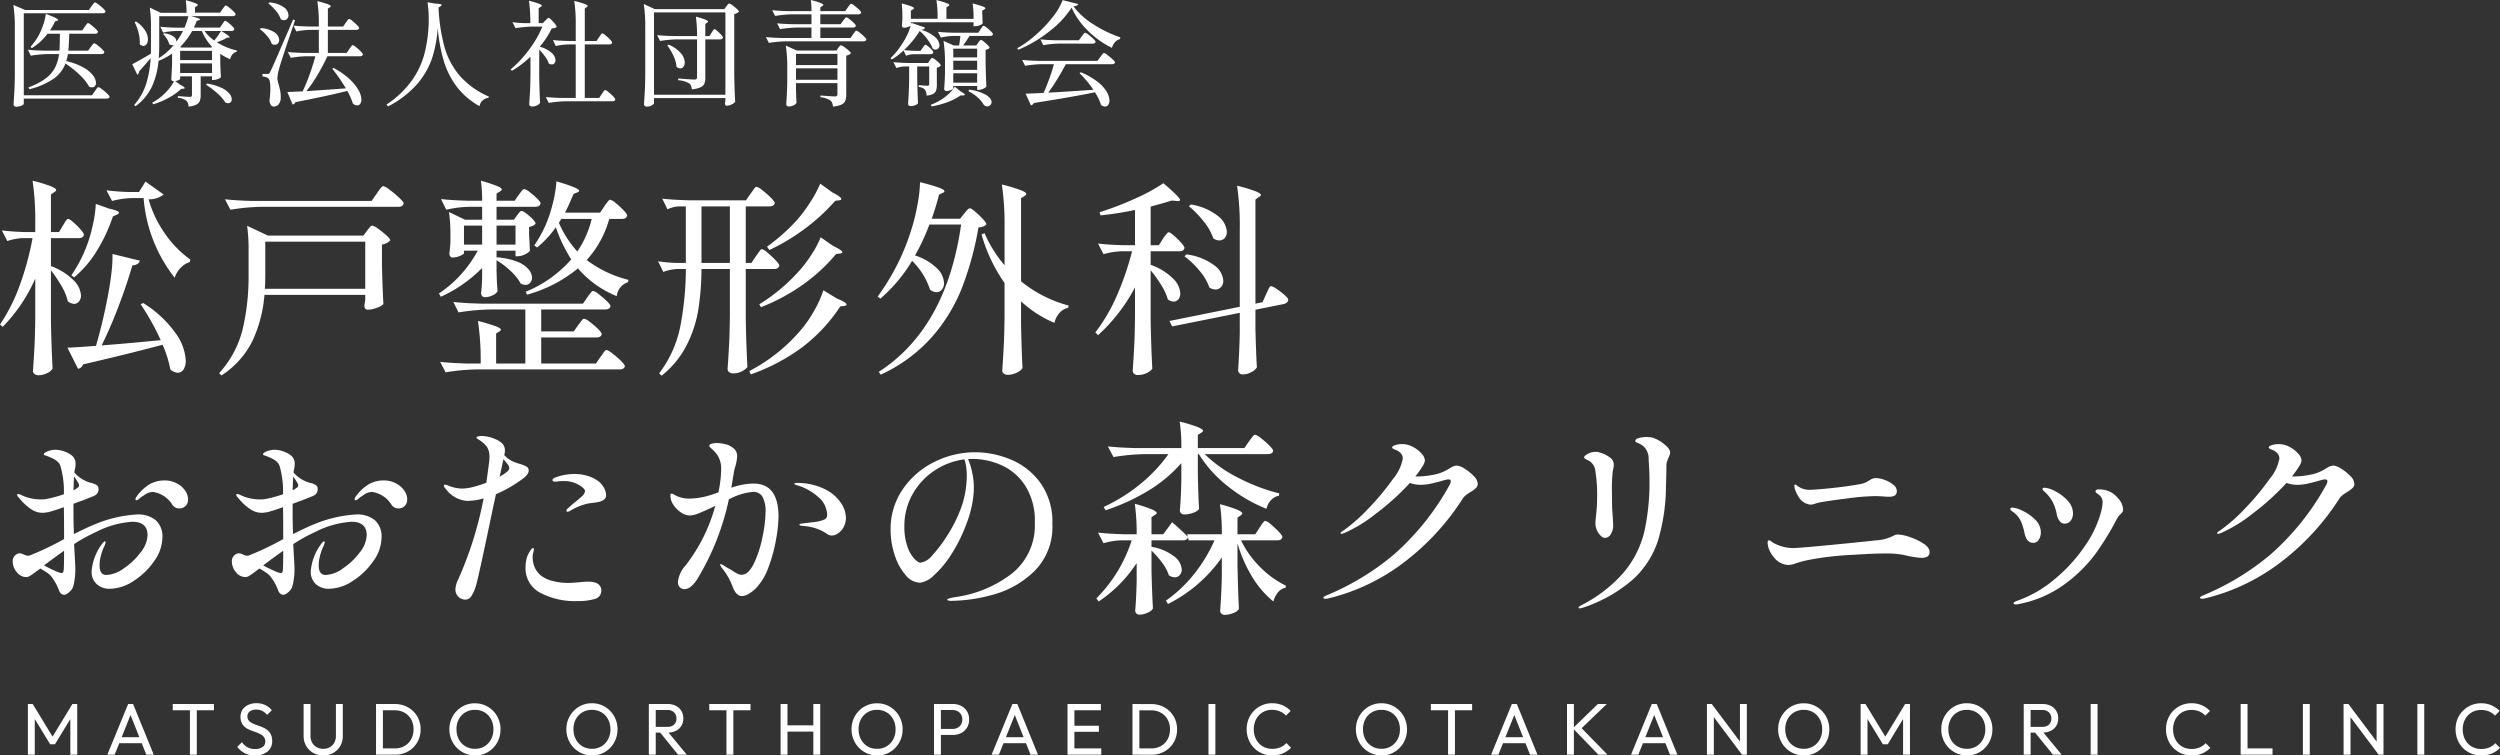 <svg xmlns="http://www.w3.org/2000/svg" width="239.559" height="72.387" viewBox="0 0 239.559 72.387">
  <rect x="0" y="0" width="239.559" height="72.387" fill="#333333" stroke="none"/>
  <g id="グループ_426" data-name="グループ 426" transform="translate(-27.999 -7.817)">
    <g id="グループ_23" data-name="グループ 23" transform="translate(27.26 5.092)">
      <path id="パス_93" data-name="パス 93" d="M6.92-12.7a3.015,3.015,0,0,0,.17-.27,1.792,1.792,0,0,1,.19-.28.222.222,0,0,1,.16-.09q.12,0,.49.32a6.742,6.742,0,0,1,.69.69q.32.37.32.51-.06.32-.5.32H5.78v2.68A5.929,5.929,0,0,1,7.96-7.45a2.223,2.223,0,0,1,.7,1.43.9.9,0,0,1-.19.59A.587.587,0,0,1,8-5.2a1.089,1.089,0,0,1-.6-.24A5.13,5.13,0,0,0,6.8-6.9,13.144,13.144,0,0,0,5.78-8.42V-3.7q.04,2.48.16,4.7a1.1,1.1,0,0,1-.53.44,1.876,1.876,0,0,1-.83.2.574.574,0,0,1-.37-.12.352.352,0,0,1-.15-.28Q4.14.06,4.2-1.05t.08-2.91V-7.62A15.512,15.512,0,0,1,1.16-3L.9-3.22A16.984,16.984,0,0,0,2.8-7a28.222,28.222,0,0,0,1.22-4.5h-.9a5.246,5.246,0,0,0-1.52.28l-.52-1.02q.9.12,2.16.16H4.28v-.82A26.164,26.164,0,0,0,4.02-17a14.224,14.224,0,0,1,1.76.53q.5.21.5.35,0,.1-.16.2l-.34.24v3.6h.78Zm8.22-2.52a10.755,10.755,0,0,0,1.54,3.25,10.226,10.226,0,0,0,2.46,2.53l-.06.24a1.981,1.981,0,0,0-.88.56,2.357,2.357,0,0,0-.56.94,14.128,14.128,0,0,1-2.98-7.64h-1.1a8.564,8.564,0,0,0-1.92.28l-.54-1.02a21.015,21.015,0,0,0,2.12.16h1l.62-1,1.74,1.24A2.211,2.211,0,0,1,15.14-15.22Zm-3.76.9q.92.2.92.38,0,.1-.22.2l-.36.16a15.817,15.817,0,0,1-1.59,3.38A10.09,10.09,0,0,1,8-7.74l-.26-.2a13.063,13.063,0,0,0,1.38-2.58,13.323,13.323,0,0,0,.66-2.18,11.233,11.233,0,0,0,.3-2.08Zm-.74,13.1q2.16-.16,5.66-.5a23.278,23.278,0,0,0-1.92-3.44l.24-.12a10.742,10.742,0,0,1,3.1,2.88A4.932,4.932,0,0,1,18.7.22a1.549,1.549,0,0,1-.21.86.65.65,0,0,1-.57.32,1.131,1.131,0,0,1-.7-.32,10.5,10.5,0,0,0-.74-2.36Q13.1-.38,8.86.6a.619.619,0,0,1-.48.42L7.36-1q1.02-.04,2.74-.18.66-2.26,1.14-4.8.2-1.04.33-2.12a13.233,13.233,0,0,0,.11-1.88l2.62.64q-.1.4-.72.46-.5,1.74-1.28,3.81T10.64-1.22ZM25.98-14.5a20.266,20.266,0,0,0-3,.28l-.52-1q1.1.12,2.66.16H36.5l.5-.7q.06-.1.21-.31a2.579,2.579,0,0,1,.25-.31.276.276,0,0,1,.18-.1,1.818,1.818,0,0,1,.61.36,9.309,9.309,0,0,1,.91.76q.42.4.42.54-.06.32-.52.32Zm.26,8.44a12.825,12.825,0,0,1-1.11,4.33,8.331,8.331,0,0,1-3.01,3.39l-.22-.22a9.716,9.716,0,0,0,2.25-4.2,21.924,21.924,0,0,0,.57-5.22v-2.3a16.567,16.567,0,0,0-.14-2.4l2,.94h9.14l.36-.48q.06-.08.17-.22a1.486,1.486,0,0,1,.18-.2.227.227,0,0,1,.15-.06,1.537,1.537,0,0,1,.55.3,7.646,7.646,0,0,1,.8.64q.37.34.37.48a1.414,1.414,0,0,1-.8.4v1.94q.06,2.44.14,3.76a1.507,1.507,0,0,1-.62.35,2.528,2.528,0,0,1-.88.19q-.32,0-.32-.4,0-.04.08-.54v-.48ZM26.32-8q0,.9-.04,1.36H35.9v-4.52H26.32Zm24.12-5.68a2.272,2.272,0,0,0,.19-.24q.13-.18.25-.18.2,0,.77.5t.57.72a.789.789,0,0,1-.25.19.994.994,0,0,1-.37.11v.8l.04.64q0,.26.04.82-.06.18-.46.37a1.706,1.706,0,0,1-.72.19h-.2v-.54H48.48v.66l.02-.02a6.7,6.7,0,0,1,1.94.41,2.7,2.7,0,0,1,1.1.73,1.3,1.3,0,0,1,.34.8.72.72,0,0,1-.18.5.591.591,0,0,1-.46.2,1,1,0,0,1-.44-.12,4.669,4.669,0,0,0-.97-1.21,7.643,7.643,0,0,0-1.35-1.03v1.02l.02.62q.02.7.08,1.32a.9.9,0,0,1-.46.39,1.649,1.649,0,0,1-.74.19.339.339,0,0,1-.29-.12A.454.454,0,0,1,47-6.24q.06-.52.08-1l.02-.46v-.94a13.13,13.13,0,0,1-3.96,2.76l-.18-.32a10.981,10.981,0,0,0,2.13-1.84,11.468,11.468,0,0,0,1.59-2.26H45.36v.24q0,.1-.37.26a1.874,1.874,0,0,1-.75.16.235.235,0,0,1-.2-.12.493.493,0,0,1-.08-.28q.04-.22.1-1.02v-.72A14.3,14.3,0,0,0,43.92-14l1.54.74H47.1V-14.5H45.86a10.809,10.809,0,0,0-2.2.28l-.5-1.02q1.1.12,2.66.16H47.1A13.174,13.174,0,0,0,46.98-17a14.691,14.691,0,0,1,1.56.51q.44.19.44.31,0,.1-.16.2l-.34.22v.68h1.74l.38-.56q.08-.1.19-.25a2.046,2.046,0,0,1,.19-.23.23.23,0,0,1,.16-.08,1.318,1.318,0,0,1,.51.29,6.506,6.506,0,0,1,.72.62q.33.33.33.47-.08.32-.5.32H48.48v1.24h1.66Zm8.38-.88a3.144,3.144,0,0,1,.19-.27q.13-.17.21-.26a.222.222,0,0,1,.16-.09,1.338,1.338,0,0,1,.52.32,7.359,7.359,0,0,1,.75.69q.35.37.35.51-.08.32-.5.32H59.28A9.636,9.636,0,0,1,57.12-9.4a11.123,11.123,0,0,0,4,1.9l-.04.22A1.578,1.578,0,0,0,60-5.94,9.641,9.641,0,0,1,56.28-8.6,13.145,13.145,0,0,1,51.4-6.08l-.12-.28a11.722,11.722,0,0,0,4.36-3.1,14.374,14.374,0,0,1-1.48-3.08,9.4,9.4,0,0,1-1.8,1.94l-.26-.2a13.285,13.285,0,0,0,1.08-1.94,12.667,12.667,0,0,0,.7-2.13,11.287,11.287,0,0,0,.34-2.07q2.18.64,2.18.9,0,.08-.18.16l-.36.14q-.46,1.12-.82,1.8H58.4Zm-4.14,1.22-.22.38a9.85,9.85,0,0,0,1.76,2.74,9.413,9.413,0,0,0,1.38-3.12Zm-7.58.64H45.36v1.82H47.1Zm3.2,1.82V-12.7H48.48v1.82Zm6,7.72q.1-.12.2-.26a2.733,2.733,0,0,1,.2-.25.269.269,0,0,1,.18-.11,1.461,1.461,0,0,1,.54.31,6.873,6.873,0,0,1,.78.67q.36.36.36.5-.06.32-.52.32H52.76V.52H58l.44-.64a3.554,3.554,0,0,0,.22-.3,2.583,2.583,0,0,1,.2-.27.222.222,0,0,1,.16-.09,1.551,1.551,0,0,1,.56.33,7.642,7.642,0,0,1,.82.71q.38.38.38.52-.08.3-.5.3H46.6a20.266,20.266,0,0,0-3,.28l-.52-1q1.1.12,2.64.16h1.24a25.768,25.768,0,0,0-.26-4.08,16.815,16.815,0,0,1,1.72.51q.48.19.48.33,0,.06-.14.16l-.32.2V.52h2.8V-4.66h-3.4a20.266,20.266,0,0,0-3,.28l-.5-1q1.1.12,2.66.16h9.76l.42-.6a3.145,3.145,0,0,1,.19-.27q.13-.17.21-.26a.222.222,0,0,1,.16-.09,1.4,1.4,0,0,1,.53.31,8.182,8.182,0,0,1,.77.66q.36.35.36.49-.08.32-.52.32H52.76v2.1h3.12ZM80.66-15.88q.86.44.86.64,0,.08-.22.12l-.36.04a18.75,18.75,0,0,1-2.89,2.66,19.418,19.418,0,0,1-3.43,2.06l-.22-.32a18.284,18.284,0,0,0,2.84-2.52,13.736,13.736,0,0,0,1.3-1.74,11.478,11.478,0,0,0,.96-1.78Zm-7.32,6.1a3.552,3.552,0,0,0,.22-.3,2.583,2.583,0,0,1,.2-.27.222.222,0,0,1,.16-.09,1.374,1.374,0,0,1,.53.34,8.776,8.776,0,0,1,.77.72q.36.38.36.52-.08.32-.52.32h-2.7v4.7q.04,2.48.16,4.7a1.734,1.734,0,0,1-.54.41,1.82,1.82,0,0,1-.86.19.544.544,0,0,1-.35-.12.352.352,0,0,1-.15-.28q.08-1.18.14-2.29t.08-2.91v-4.4H68.12a26.158,26.158,0,0,1-.3,3.87,11.74,11.74,0,0,1-1.11,3.41A8.9,8.9,0,0,1,64.3,1.68l-.24-.22a10.935,10.935,0,0,0,2.01-4.41,29.216,29.216,0,0,0,.55-5.59h-.8a4.271,4.271,0,0,0-1.36.28l-.5-1.02a15.017,15.017,0,0,0,1.8.16h.86v-5.42h-.68a2.948,2.948,0,0,0-1.08.28l-.5-1.02q1.1.12,2.66.16h5.36l.44-.64a3.555,3.555,0,0,0,.22-.3,2.584,2.584,0,0,1,.2-.27.222.222,0,0,1,.16-.09,1.493,1.493,0,0,1,.55.33,8.231,8.231,0,0,1,.81.71q.38.38.38.52-.08.32-.52.32H72.36v5.42h.54Zm-5.22-4.76v5.42h2.72v-5.42Zm12.6,3.78q.9.44.9.62,0,.08-.24.12l-.36.04a16.724,16.724,0,0,1-3.23,2.97,18.754,18.754,0,0,1-3.97,2.13l-.16-.28a17.044,17.044,0,0,0,3.56-2.92A11.727,11.727,0,0,0,78.58-9.8a9.576,9.576,0,0,0,.96-1.78Zm.36,5.04q.94.38.94.58,0,.1-.22.14l-.38.04a15.649,15.649,0,0,1-3.69,3.95,18.779,18.779,0,0,1-4.89,2.57l-.14-.32a16.376,16.376,0,0,0,4.98-3.98,11.123,11.123,0,0,0,1.26-1.85A9.926,9.926,0,0,0,79.8-6.5ZM93.3-13.86q.08-.1.25-.3t.29-.2q.12,0,.51.33a8.065,8.065,0,0,1,.73.7q.34.37.34.51a.681.681,0,0,1-.28.2,2.253,2.253,0,0,1-.48.1,30.123,30.123,0,0,1-1.58,5.78,16.029,16.029,0,0,1-2.92,4.76A14.779,14.779,0,0,1,85.3,1.58l-.2-.26Q91.58-2.86,93-12.8H89.96a20.355,20.355,0,0,1-1.38,2.96A5.326,5.326,0,0,1,90.69-8.6a2.1,2.1,0,0,1,.67,1.4.977.977,0,0,1-.2.63.635.635,0,0,1-.52.25,1.041,1.041,0,0,1-.62-.24A6.8,6.8,0,0,0,88.3-9.32,14.942,14.942,0,0,1,85.26-5.7L85-5.9a21.6,21.6,0,0,0,3.26-6.52,17.572,17.572,0,0,0,.56-2.31,12.633,12.633,0,0,0,.24-2.13q2.34.58,2.34.86,0,.1-.16.16l-.36.18q-.26,1.06-.7,2.3H92.9Zm3.86,1.32a26.165,26.165,0,0,0-.26-4.1,16.06,16.06,0,0,1,1.83.55q.51.21.51.35,0,.1-.16.2l-.34.22v7.96a12.135,12.135,0,0,0,4.56,2.32l-.04.22a1.533,1.533,0,0,0-.83.48,2.121,2.121,0,0,0-.49.96,10.914,10.914,0,0,1-3.2-2.06v2.18q.06,2.72.14,4.22a1.216,1.216,0,0,1-.55.43,1.926,1.926,0,0,1-.85.21.605.605,0,0,1-.39-.12.352.352,0,0,1-.15-.28q.08-1.18.14-2.29T97.16-4V-7.2a15.3,15.3,0,0,1-2.2-4.64l.28-.14A12.105,12.105,0,0,0,97.16-8.9Zm15.18,1.1a3.146,3.146,0,0,1,.19-.27q.13-.17.21-.26a.222.222,0,0,1,.16-.09q.12,0,.49.32a7.388,7.388,0,0,1,.69.68q.32.36.32.5-.06.32-.48.32h-2.76v1.3a5.7,5.7,0,0,1,2.16,1.33A2.166,2.166,0,0,1,114-6.22a.887.887,0,0,1-.18.58.568.568,0,0,1-.46.22.906.906,0,0,1-.56-.22,5.477,5.477,0,0,0-.63-1.37,12.7,12.7,0,0,0-1.01-1.41v4.74q.04,2.48.16,4.7a1.465,1.465,0,0,1-.54.41,1.9,1.9,0,0,1-.86.19.5.5,0,0,1-.34-.12.36.36,0,0,1-.14-.28q.08-1.18.14-2.29t.08-2.91v-2.8a16.655,16.655,0,0,1-3.54,4.58l-.26-.26a16.683,16.683,0,0,0,2.07-3.55,27.265,27.265,0,0,0,1.45-4.23h-.98a7.1,7.1,0,0,0-1.76.28l-.52-1.02q1,.12,2.4.16h1.14V-14.2a29.72,29.72,0,0,1-3.3.52l-.1-.3a29.018,29.018,0,0,0,3.37-1.29,17.4,17.4,0,0,0,2.75-1.49q1.6,1.36,1.6,1.6,0,.14-.3.1l-.5-.04q-.84.26-2.02.58v3.7h.78Zm9.88,5.32q.06-.12.16-.34a2.842,2.842,0,0,1,.17-.33q.07-.11.15-.11a1.474,1.474,0,0,1,.53.27,6.708,6.708,0,0,1,.76.58q.35.31.35.45a.341.341,0,0,1-.13.27.71.71,0,0,1-.31.15l-2.7.54v1.88q.06,2.36.14,3.64a1.2,1.2,0,0,1-.53.46,1.7,1.7,0,0,1-.81.22.46.46,0,0,1-.34-.12.384.384,0,0,1-.12-.28q.12-1.74.16-3.52V-4.34l-6.48,1.3-.26-.52,6.74-1.36v-7.5a26.165,26.165,0,0,0-.26-4.1,14.925,14.925,0,0,1,1.77.53q.51.21.51.35,0,.1-.18.2l-.34.24v9.98l.68-.14Zm-7.2-8.6a5.56,5.56,0,0,1,2.6,1.11,2.076,2.076,0,0,1,.84,1.49.9.9,0,0,1-.2.61.657.657,0,0,1-.52.23.985.985,0,0,1-.58-.2,5.216,5.216,0,0,0-.92-1.62,9.263,9.263,0,0,0-1.42-1.46Zm-.44,4.78a5.659,5.659,0,0,1,2.68,1.05,2.006,2.006,0,0,1,.86,1.47.878.878,0,0,1-.21.6.674.674,0,0,1-.53.24,1.013,1.013,0,0,1-.6-.2,4.751,4.751,0,0,0-.92-1.57,8.249,8.249,0,0,0-1.46-1.41ZM14.04,14.98a2.686,2.686,0,0,1,1.77.54,2.086,2.086,0,0,1,.65,1.7,3.939,3.939,0,0,1-.78,2.22,6.828,6.828,0,0,1-1.96,1.9,4.221,4.221,0,0,1-2.28.76,1.829,1.829,0,0,1-1.27-.44,1.581,1.581,0,0,1-.49-1.24,5.025,5.025,0,0,1,1-2.62q.18-.24.26-.24t.08.1a1.934,1.934,0,0,1-.2.52,5.222,5.222,0,0,0-.26.79,3.533,3.533,0,0,0-.12.87q0,.94.66.94a3.106,3.106,0,0,0,1.66-.63,6.509,6.509,0,0,0,1.61-1.53,2.839,2.839,0,0,0,.67-1.64q0-1.3-1.46-1.3a8.906,8.906,0,0,0-3.48.98A16.2,16.2,0,0,0,8,17.82l.06,1.12q.06.96.06,1.3a6.68,6.68,0,0,1-.09,1.1,2.6,2.6,0,0,1-.19.72,1.376,1.376,0,0,1-.38.42.788.788,0,0,1-.38.2q-.38,0-.54-.46a4.982,4.982,0,0,0-.68-1.24,1.727,1.727,0,0,0-.42-.4q-.26-.18-.68-.42l-.54.4q-.3.22-.47.32a.682.682,0,0,1-.35.1,1.139,1.139,0,0,1-.89-.47,1.553,1.553,0,0,1-.39-1.01.752.752,0,0,1,.23-.6.679.679,0,0,1,.43-.2,1.291,1.291,0,0,1,.41.12,1.4,1.4,0,0,0,.37.12l.16-.02a27.468,27.468,0,0,0,3.32-1.58q0-2.14-.02-3.06-.82.3-1.48.48-.42.06-.5.06a1.913,1.913,0,0,1-1.12-.32A5.041,5.041,0,0,1,2.7,13.36a.437.437,0,0,1-.16-.26q0-.08.1-.08a.839.839,0,0,1,.28.09q.2.09.3.13a3.821,3.821,0,0,0,.71.21,4.333,4.333,0,0,0,.89.09,2.759,2.759,0,0,0,.4-.02,10.873,10.873,0,0,0,1.8-.48,8.573,8.573,0,0,0-.34-2.74,1.128,1.128,0,0,0-.41-.5,2.862,2.862,0,0,0-.52-.28q-.25-.1-.33-.14l-.19-.06q-.13-.04-.13-.1,0-.14.38-.3a2.3,2.3,0,0,1,.7-.14,2.587,2.587,0,0,1,.93.18,2.264,2.264,0,0,1,.73.42,1,1,0,0,1,.3.8,1.854,1.854,0,0,1-.04.36l-.06.3a.279.279,0,0,1-.02.12,3.257,3.257,0,0,0,1.54.98,1.744,1.744,0,0,1,.58.21.416.416,0,0,1,.2.37.711.711,0,0,1-.12.45,1.018,1.018,0,0,1-.4.27l-1.06.42q-.24.08-.45.16l-.37.14v1.08q0,.62.04,1.82,1.4-.7,1.88-.88A12.266,12.266,0,0,1,14.04,14.98ZM8,11.34q-.04.56-.04.88l-.02.44a.642.642,0,0,0,.22-.12l.19-.13a.256.256,0,0,0,.13-.21.583.583,0,0,0-.12-.3Q8.32,11.82,8,11.34Zm8.66.38a2.479,2.479,0,0,1,1.16.27,2.18,2.18,0,0,1,.81.69,1.471,1.471,0,0,1,.29.84.858.858,0,0,1-.24.65.808.808,0,0,1-.58.23.783.783,0,0,1-.68-.34,2.619,2.619,0,0,0-1.88-1.24,1.477,1.477,0,0,0-.86.34,2.785,2.785,0,0,0-.4.28.76.76,0,0,1-.28.18.106.106,0,0,1-.12-.12.433.433,0,0,1,.1-.22,4.181,4.181,0,0,1,1.3-1.22A2.9,2.9,0,0,1,16.66,11.72ZM7,20.32q.04-.28.04-1.86-.64.44-1.92,1.4a10.135,10.135,0,0,0,.94.47,3.083,3.083,0,0,0,.72.27Q6.98,20.6,7,20.32Zm28.04-5.34a2.686,2.686,0,0,1,1.77.54,2.086,2.086,0,0,1,.65,1.7,3.939,3.939,0,0,1-.78,2.22,6.828,6.828,0,0,1-1.96,1.9,4.221,4.221,0,0,1-2.28.76,1.829,1.829,0,0,1-1.27-.44,1.581,1.581,0,0,1-.49-1.24,5.025,5.025,0,0,1,1-2.62q.18-.24.26-.24t.08.1a1.934,1.934,0,0,1-.2.52,5.222,5.222,0,0,0-.26.79,3.533,3.533,0,0,0-.12.87q0,.94.66.94a3.106,3.106,0,0,0,1.66-.63,6.509,6.509,0,0,0,1.61-1.53,2.839,2.839,0,0,0,.67-1.64q0-1.3-1.46-1.3a8.906,8.906,0,0,0-3.48.98A16.2,16.2,0,0,0,29,17.82l.06,1.12q.06.96.06,1.3a6.68,6.68,0,0,1-.09,1.1,2.6,2.6,0,0,1-.19.72,1.376,1.376,0,0,1-.38.42.788.788,0,0,1-.38.2q-.38,0-.54-.46a4.982,4.982,0,0,0-.68-1.24,1.727,1.727,0,0,0-.42-.4q-.26-.18-.68-.42l-.54.4q-.3.22-.47.32a.682.682,0,0,1-.35.1,1.139,1.139,0,0,1-.89-.47,1.553,1.553,0,0,1-.39-1.01.752.752,0,0,1,.23-.6.679.679,0,0,1,.43-.2,1.291,1.291,0,0,1,.41.12,1.4,1.4,0,0,0,.37.12l.16-.02a27.468,27.468,0,0,0,3.32-1.58q0-2.14-.02-3.06-.82.3-1.48.48-.42.06-.5.06a1.913,1.913,0,0,1-1.12-.32,5.041,5.041,0,0,1-1.22-1.14.437.437,0,0,1-.16-.26q0-.08.1-.08a.839.839,0,0,1,.28.09q.2.09.3.13a3.821,3.821,0,0,0,.71.21,4.333,4.333,0,0,0,.89.09,2.759,2.759,0,0,0,.4-.02,10.873,10.873,0,0,0,1.8-.48,8.573,8.573,0,0,0-.34-2.74,1.128,1.128,0,0,0-.41-.5,2.862,2.862,0,0,0-.52-.28q-.25-.1-.33-.14l-.19-.06q-.13-.04-.13-.1,0-.14.38-.3a2.3,2.3,0,0,1,.7-.14,2.587,2.587,0,0,1,.93.18,2.264,2.264,0,0,1,.73.42,1,1,0,0,1,.3.8,1.854,1.854,0,0,1-.04.36l-.06.3a.279.279,0,0,1-.02.12,3.257,3.257,0,0,0,1.54.98,1.744,1.744,0,0,1,.58.21.416.416,0,0,1,.2.37.711.711,0,0,1-.12.45,1.018,1.018,0,0,1-.4.27l-1.06.42q-.24.08-.45.16l-.37.14v1.08q0,.62.04,1.82,1.4-.7,1.88-.88A12.266,12.266,0,0,1,35.04,14.98ZM29,11.34q-.04.56-.04.88l-.02.44a.642.642,0,0,0,.22-.12l.19-.13a.256.256,0,0,0,.13-.21.583.583,0,0,0-.12-.3Q29.32,11.82,29,11.34Zm8.66.38a2.479,2.479,0,0,1,1.16.27,2.18,2.18,0,0,1,.81.69,1.471,1.471,0,0,1,.29.84.858.858,0,0,1-.24.65.808.808,0,0,1-.58.23.783.783,0,0,1-.68-.34,2.619,2.619,0,0,0-1.88-1.24,1.477,1.477,0,0,0-.86.34,2.785,2.785,0,0,0-.4.28.76.76,0,0,1-.28.18.106.106,0,0,1-.12-.12.433.433,0,0,1,.1-.22,4.181,4.181,0,0,1,1.3-1.22A2.9,2.9,0,0,1,37.66,11.72ZM28,20.32q.04-.28.04-1.86-.64.44-1.92,1.4a10.135,10.135,0,0,0,.94.47,3.083,3.083,0,0,0,.72.27Q27.98,20.6,28,20.32Zm23.56-9.54q0,.34-.52.74a12.167,12.167,0,0,1-2.62,1.52q-.06.34-.22,1.02-1.46,7.02-1.7,7.78a3.581,3.581,0,0,1-.45.99.672.672,0,0,1-.55.31.957.957,0,0,1-.96-1,2.3,2.3,0,0,1,.24-.88,34.873,34.873,0,0,0,2.46-7.82,5.763,5.763,0,0,1-1.58.24,2.777,2.777,0,0,1-2.08-1.2.383.383,0,0,1-.14-.24.106.106,0,0,1,.12-.12,1.189,1.189,0,0,1,.3.1,3.672,3.672,0,0,0,1.32.28,4.591,4.591,0,0,0,1.08-.16,10.944,10.944,0,0,0,1.24-.4q.1-.66.26-1.9a3.955,3.955,0,0,0,.04-.56,1.688,1.688,0,0,0-.24-.98,2.973,2.973,0,0,0-.84-.72q-.16-.1-.16-.18,0-.06.15-.1a1.366,1.366,0,0,1,.35-.04,3.06,3.06,0,0,1,.63.08,3.16,3.16,0,0,1,.67.22,2.222,2.222,0,0,1,.67.42.954.954,0,0,1,.25.72,1.124,1.124,0,0,1-.02.22q-.02.1-.04.18a2.73,2.73,0,0,0,.74.56,4.277,4.277,0,0,0,.78.28,3.317,3.317,0,0,1,.62.26A.411.411,0,0,1,51.56,10.78Zm-2.78.58q.92-.52.92-.8a.612.612,0,0,0-.13-.36q-.13-.18-.43-.52Zm9.26.3a1.929,1.929,0,0,1,.7.71,1.618,1.618,0,0,1,.24.77q0,.54-.92.68-.12.02-.53.07a3.537,3.537,0,0,0-.75.17,4.594,4.594,0,0,0-.71.28,5,5,0,0,0-.55.3.506.506,0,0,1-.24.08q-.1,0-.1-.08a.32.32,0,0,1,.08-.2q.12-.1.24-.21t.28-.25q.56-.44.87-.73a.783.783,0,0,0,.31-.51q0-.16-.3-.4a2.843,2.843,0,0,0-1.8-.56,3.509,3.509,0,0,0-.49.03q-.21.03-.25.03-.28,0-.28-.16,0-.12.26-.24a5.407,5.407,0,0,1,1.8-.34,4.51,4.51,0,0,1,1.19.15A3.35,3.35,0,0,1,58.04,11.66Zm-.82,9.76q.92,0,1.16.4a.645.645,0,0,1,.14.44.8.8,0,0,1-.61.81,5.388,5.388,0,0,1-1.69.21,7.106,7.106,0,0,1-3.56-.8,2.628,2.628,0,0,1-1.4-2.44,3.228,3.228,0,0,1,.08-.74,2.1,2.1,0,0,1,.18-.52q.12-.22.24-.4t.22-.18q.08,0,.08.12a.971.971,0,0,1-.04.23q-.04.15-.06.27a1.873,1.873,0,0,0-.02.3,2.49,2.49,0,0,0,.17.86,2.059,2.059,0,0,0,.61.84,2.8,2.8,0,0,0,1.05.51,5.677,5.677,0,0,0,1.61.21q.2,0,.47-.02l.53-.04A8.127,8.127,0,0,1,57.22,21.42Zm15.88-9.4q2.4,0,2.4,3.18a13.339,13.339,0,0,1-.23,2.14,14.871,14.871,0,0,1-.71,2.64,5.652,5.652,0,0,1-1.16,2,3.339,3.339,0,0,1-.73.59,1.381,1.381,0,0,1-.67.23q-.58,0-.92-.96a6.217,6.217,0,0,0-.98-1.7.984.984,0,0,1-.2-.36q0-.04.06-.04a1.134,1.134,0,0,1,.38.19q.3.19.46.27.14.08.39.24a3.362,3.362,0,0,0,.43.24.839.839,0,0,0,.34.08q.66,0,1.19-1.1a10.706,10.706,0,0,0,.82-2.55,12.552,12.552,0,0,0,.29-2.35,2.985,2.985,0,0,0-.28-1.45.977.977,0,0,0-.92-.49,5.82,5.82,0,0,0-2.32.72,24.413,24.413,0,0,1-2.98,7.56,2.794,2.794,0,0,1-.62.76,1.034,1.034,0,0,1-.64.28.606.606,0,0,1-.46-.19.711.711,0,0,1-.18-.51,2.8,2.8,0,0,1,.74-1.58,16.219,16.219,0,0,0,2.84-5.7q-.92.44-1.51.68a2.655,2.655,0,0,1-.91.24,1.562,1.562,0,0,1-.86-.29,2.539,2.539,0,0,1-.73-.73,1.589,1.589,0,0,1-.29-.88q0-.2.1-.2a.567.567,0,0,1,.24.09q.16.09.24.13a2.909,2.909,0,0,0,1.24.26,7.217,7.217,0,0,0,1.37-.16,10.067,10.067,0,0,0,1.41-.44A10.811,10.811,0,0,0,70,10.74a2.36,2.36,0,0,0-.42-1.54,3.3,3.3,0,0,0-.45-.48q-.27-.24-.27-.32,0-.12.2-.19a1.606,1.606,0,0,1,.52-.07,3.456,3.456,0,0,1,.8.1,1.591,1.591,0,0,1,.64.28.987.987,0,0,1,.52.88,4.99,4.99,0,0,1-.16.92,4.52,4.52,0,0,0-.18.76l-.22,1.34A6.557,6.557,0,0,1,73.1,12.02Zm4.16-.06a6.011,6.011,0,0,1,2.69.6,3.98,3.98,0,0,1,1.53,1.31,2.645,2.645,0,0,1,.48,1.41,1.847,1.847,0,0,1-.21.89,1.7,1.7,0,0,1-.53.61,1.1,1.1,0,0,1-.62.22.683.683,0,0,1-.34-.09q-.16-.09-.4-.25a4.587,4.587,0,0,0-2.08-.58q-.28-.04-.28-.12t.3-.12l.86-.1.48-.06a3.078,3.078,0,0,0,.81-.24.462.462,0,0,0,.21-.44,2.29,2.29,0,0,0-.9-1.73,5.165,5.165,0,0,0-2.06-1.11q-.18-.06-.18-.12Q77.02,11.96,77.26,11.96ZM94.34,9.02a8.917,8.917,0,0,1,3.42.7,6.625,6.625,0,0,1,2.84,2.24,6.414,6.414,0,0,1,1.14,3.92A5.97,5.97,0,0,1,100,20.43a9.078,9.078,0,0,1-3.95,2.24,15.683,15.683,0,0,1-4.01.59,1.07,1.07,0,0,1-.26-.03q-.12-.03-.12-.07,0-.08.26-.15a4.816,4.816,0,0,1,.52-.11,11.432,11.432,0,0,0,5.49-2.31,5.888,5.888,0,0,0,2.13-4.81,6.227,6.227,0,0,0-.94-3.59,5.3,5.3,0,0,0-2.3-1.95,6.841,6.841,0,0,0-2.7-.58,3.673,3.673,0,0,0-.46.02,6.061,6.061,0,0,1,.4,1.28,6.833,6.833,0,0,1,.16,1.4,8.964,8.964,0,0,1-.18,1.69,10.6,10.6,0,0,1-.54,1.85,14.8,14.8,0,0,1-1.49,2.98,9.385,9.385,0,0,1-1.65,1.96,2.293,2.293,0,0,1-1.3.68,1.858,1.858,0,0,1-1.39-.74,5.476,5.476,0,0,1-1.04-1.92,7.6,7.6,0,0,1-.39-2.4,6.712,6.712,0,0,1,1.17-3.9,7.816,7.816,0,0,1,3.04-2.62A8.708,8.708,0,0,1,94.34,9.02Zm-.8,2.2a5.173,5.173,0,0,0-.22-1.52,6.651,6.651,0,0,0-2.88,1.08,6.531,6.531,0,0,0-2.1,2.27,6.165,6.165,0,0,0-.78,3.07,5.63,5.63,0,0,0,.29,1.93,3.316,3.316,0,0,0,.66,1.17q.37.38.59.38a1.8,1.8,0,0,0,1.15-.72,12.079,12.079,0,0,0,1.29-1.68,13.7,13.7,0,0,0,1.54-3.09A9.261,9.261,0,0,0,93.54,11.22Zm27.04-3.24.2-.27a2.586,2.586,0,0,1,.23-.28.252.252,0,0,1,.17-.09,1.493,1.493,0,0,1,.55.33,8.123,8.123,0,0,1,.8.7q.37.37.37.51-.06.32-.52.32h-6.04a12.81,12.81,0,0,0,3.22,2.27,17.8,17.8,0,0,0,3.92,1.49l-.02.22a1.424,1.424,0,0,0-.75.41,1.717,1.717,0,0,0-.45.85,14.654,14.654,0,0,1-3.69-2.15,11.927,11.927,0,0,1-2.79-3.09h-.1V11q.04,2.18.12,3.46a1.047,1.047,0,0,1-.54.35,2.426,2.426,0,0,1-.88.17.394.394,0,0,1-.42-.4q.1-1.08.14-2.88V10.06a13.364,13.364,0,0,1-3.13,2.62,19.738,19.738,0,0,1-4.13,1.9l-.18-.32a16.34,16.34,0,0,0,3.54-2.22,14.316,14.316,0,0,0,2.66-2.84H110.6a20.266,20.266,0,0,0-3,.28l-.54-1.02q1.1.12,2.66.16h4.38a15.863,15.863,0,0,0-.16-2.54,14.38,14.38,0,0,1,1.74.53q.5.21.5.35,0,.08-.16.18l-.34.22V8.62h4.46Zm1.02,8.26q.06-.08.18-.27a1.673,1.673,0,0,1,.21-.28.252.252,0,0,1,.17-.09,1.329,1.329,0,0,1,.52.33,8.313,8.313,0,0,1,.75.7q.35.37.35.51-.06.32-.48.32h-3.48a9.235,9.235,0,0,0,1.85,2.58,8.819,8.819,0,0,0,2.45,1.76l-.02.2a1.254,1.254,0,0,0-.72.42,2.291,2.291,0,0,0-.46.9,9.181,9.181,0,0,1-2.02-2.34,13.3,13.3,0,0,1-1.42-3.24v2.14q.06,2.68.14,4.16a1.008,1.008,0,0,1-.53.38,2.145,2.145,0,0,1-.83.18.432.432,0,0,1-.32-.12.384.384,0,0,1-.12-.28q.12-1.62.16-3.26V19.1a13.8,13.8,0,0,1-5.16,4.46l-.2-.32a12.909,12.909,0,0,0,2.72-2.57,14.762,14.762,0,0,0,1.94-3.21H114.8l-.06-.3q-.08.3-.5.3h-3v.62a4.844,4.844,0,0,1,2.2.94,1.705,1.705,0,0,1,.7,1.22.788.788,0,0,1-.19.55.631.631,0,0,1-.49.21.959.959,0,0,1-.56-.2,3.951,3.951,0,0,0-.63-1.18,9.2,9.2,0,0,0-1.03-1.18v1.9q.06,2.38.14,3.66a1.04,1.04,0,0,1-.51.39,1.839,1.839,0,0,1-.77.19.394.394,0,0,1-.42-.4q.1-1.08.14-2.88V19.64a12.914,12.914,0,0,1-3.64,3.68l-.22-.3a13.8,13.8,0,0,0,3.38-5.56h-.98a6.614,6.614,0,0,0-1.72.28l-.52-1.02q1.06.12,2.52.16h1.18a20.093,20.093,0,0,0-.18-2.92,12.974,12.974,0,0,1,1.63.53q.47.21.47.35,0,.08-.16.18l-.34.22v1.64h1.12l.86-1.16q.94.82,1.5,1.4l-.06-.24h3.32A19.256,19.256,0,0,0,117.8,14a12.678,12.678,0,0,1,1.67.53q.47.21.47.35,0,.08-.14.18l-.32.22v1.6h1.7Zm18.92-5.94a1.65,1.65,0,0,1,.73.3,4.262,4.262,0,0,1,.87.7,1.123,1.123,0,0,1,.38.72.554.554,0,0,1-.15.41,3.143,3.143,0,0,1-.49.37,4.738,4.738,0,0,0-.49.33,1.475,1.475,0,0,0-.33.37,23.608,23.608,0,0,1-5.86,6.26,19.43,19.43,0,0,1-7.06,3.28l-.22.02q-.18,0-.18-.12,0-.08.28-.2a24.738,24.738,0,0,0,6.49-3.94,24.734,24.734,0,0,0,5.31-6.64.806.806,0,0,0,.12-.36q0-.18-.22-.18a1.175,1.175,0,0,0-.28.04q-.82.24-1.37.36a4.846,4.846,0,0,1-1.03.12,3.106,3.106,0,0,1-1.02-.18,23.7,23.7,0,0,1-3.25,2.94,13.772,13.772,0,0,1-3.03,1.86,1.672,1.672,0,0,1-.28.08q-.08,0-.08-.06a.188.188,0,0,1,.08-.13,1.376,1.376,0,0,1,.22-.15,16.242,16.242,0,0,0,2.44-2.17,24.225,24.225,0,0,0,2.28-2.75,4.222,4.222,0,0,0,.94-1.96q0-.58-.8-.88-.22-.08-.22-.18t.22-.2a2.064,2.064,0,0,1,.76-.12,2.124,2.124,0,0,1,1.02.27,2.873,2.873,0,0,1,.82.64,1.069,1.069,0,0,1,.32.65,1.171,1.171,0,0,1-.2.52,9.01,9.01,0,0,1-.72,1.02h.16a8,8,0,0,0,1.55-.16,3.945,3.945,0,0,0,1.27-.44q.12-.06.34-.2a1.668,1.668,0,0,1,.38-.19A1.008,1.008,0,0,1,140.52,10.3Zm11.74,13.68q-.1,0-.1-.08t.34-.26a13.264,13.264,0,0,0,4.08-3.21,9.6,9.6,0,0,0,1.89-3.82,21.957,21.957,0,0,0,.49-4.99q0-.72-.08-1.88a1.662,1.662,0,0,0-.5-1.3,2.1,2.1,0,0,0-.43-.26q-.19-.08-.27-.12a.143.143,0,0,1-.08-.14q0-.16.33-.26a2.51,2.51,0,0,1,.73-.1,3.692,3.692,0,0,1,.52.04,3.314,3.314,0,0,1,1.17.63q.59.47.59.81a1.094,1.094,0,0,1-.14.46q-.08.18-.15.39a1.293,1.293,0,0,0-.07.41q0,.82-.04,1.98a18.613,18.613,0,0,1-.77,5.22,8.673,8.673,0,0,1-2.4,3.71,13.988,13.988,0,0,1-4.81,2.71A1.16,1.16,0,0,1,152.26,23.98Zm2.42-6.76q-.28,0-.59-.43a1.681,1.681,0,0,1-.31-1.01q0-.12.08-.9a14.022,14.022,0,0,0,.08-1.42,14.814,14.814,0,0,0-.18-2.74,1.266,1.266,0,0,0-.7-.94,1.177,1.177,0,0,1-.26-.13.191.191,0,0,1-.1-.15q0-.14.35-.33a1.548,1.548,0,0,1,.75-.19,1.081,1.081,0,0,1,.44.08,2.927,2.927,0,0,1,1.02.53.849.849,0,0,1,.28.63,1.634,1.634,0,0,1-.04.33q-.04.19-.06.29a15.387,15.387,0,0,0-.08,1.9l.02,1.58q0,.08.06.92.04.6.04.82a1.5,1.5,0,0,1-.22.8A.66.66,0,0,1,154.68,17.22Zm20.62-3.4a4,4,0,0,0-.47.13,1.45,1.45,0,0,1-.43.09,1.491,1.491,0,0,1-1.2-.84,2.37,2.37,0,0,1-.26-.52,1.411,1.411,0,0,1-.1-.44q0-.12.1-.12.06,0,.22.14a1.871,1.871,0,0,0,1.12.36q.36,0,1.46-.1t2.1-.24q1.22-.18,1.46-.24a2.169,2.169,0,0,0,.68-.3,2.146,2.146,0,0,1,.35-.19,1.149,1.149,0,0,1,.39-.05,2.381,2.381,0,0,1,.77.17,2.854,2.854,0,0,1,.82.45.781.781,0,0,1,.35.6.508.508,0,0,1-.17.43,1.047,1.047,0,0,1-.61.13q-.26,0-.7-.04l-.58-.02a22.931,22.931,0,0,0-2.66.22Q176.2,13.66,175.3,13.82Zm-2.26,5.82a2.136,2.136,0,0,1-.8.18,1.892,1.892,0,0,1-1.44-.84,2.331,2.331,0,0,1-.39-.68,1.841,1.841,0,0,1-.13-.6q0-.24.14-.24a.414.414,0,0,1,.22.11,1.754,1.754,0,0,0,.3.19,3.944,3.944,0,0,0,1.78.44q.5,0,3.32-.27t4.68-.47a4.427,4.427,0,0,0,.96-.17,6.334,6.334,0,0,0,.62-.25,1.105,1.105,0,0,1,.22-.1.817.817,0,0,1,.26-.04,3.97,3.97,0,0,1,1.13.25,5.506,5.506,0,0,1,1.32.63q.57.38.57.8,0,.56-.78.56a9.087,9.087,0,0,1-1.68-.28,9.54,9.54,0,0,0-1.84-.14q-.88,0-2.08.07t-1.62.09l-.5.04q-1.42.12-2.55.32A12.04,12.04,0,0,0,173.04,19.64Zm25.7-3.78a.6.6,0,0,1-.48-.25,1.509,1.509,0,0,1-.28-.67,4.166,4.166,0,0,0-.37-1.13,3.918,3.918,0,0,0-.79-1.01q-.2-.16-.2-.26,0-.12.18-.12a2.555,2.555,0,0,1,1.05.34,4.083,4.083,0,0,1,1.18.9,1.757,1.757,0,0,1,.51,1.2,1.131,1.131,0,0,1-.22.72A.7.7,0,0,1,198.74,15.86Zm-4.68,7.74a.284.284,0,0,1-.16-.04q-.06-.04-.06-.08,0-.1.38-.24a11.309,11.309,0,0,0,3.54-2.04,15.047,15.047,0,0,0,2.91-3.18,10.455,10.455,0,0,0,1.57-3.32,4.362,4.362,0,0,0,.14-.86.877.877,0,0,0-.32-.72q-.08-.06-.22-.16t-.14-.18q0-.2.34-.2a2.585,2.585,0,0,1,.86.14,2.292,2.292,0,0,1,.96.71,1.655,1.655,0,0,1,.48,1.07.447.447,0,0,1-.06.25,1.554,1.554,0,0,1-.22.24,1.027,1.027,0,0,0-.22.27,5.339,5.339,0,0,0-.3.54,27.835,27.835,0,0,1-1.84,2.95,13.728,13.728,0,0,1-2.86,2.84,10.773,10.773,0,0,1-4.38,1.95A1.386,1.386,0,0,1,194.06,23.6Zm1.66-5.9q-.62,0-.82-.92a5.655,5.655,0,0,0-.36-1.17,2.345,2.345,0,0,0-.8-.91q-.2-.14-.2-.24,0-.14.2-.14a2.727,2.727,0,0,1,.97.31,4.191,4.191,0,0,1,1.21.85,1.684,1.684,0,0,1,.54,1.22,1.294,1.294,0,0,1-.19.69A.608.608,0,0,1,195.72,17.7Zm28.8-7.4a1.65,1.65,0,0,1,.73.3,4.262,4.262,0,0,1,.87.7,1.123,1.123,0,0,1,.38.72.554.554,0,0,1-.15.41,3.143,3.143,0,0,1-.49.37,4.738,4.738,0,0,0-.49.33,1.475,1.475,0,0,0-.33.37,23.608,23.608,0,0,1-5.86,6.26,19.43,19.43,0,0,1-7.06,3.28l-.22.02q-.18,0-.18-.12,0-.08.28-.2a24.738,24.738,0,0,0,6.49-3.94,24.734,24.734,0,0,0,5.31-6.64.806.806,0,0,0,.12-.36q0-.18-.22-.18a1.175,1.175,0,0,0-.28.04q-.82.24-1.37.36a4.846,4.846,0,0,1-1.03.12,3.106,3.106,0,0,1-1.02-.18,23.7,23.7,0,0,1-3.25,2.94,13.772,13.772,0,0,1-3.03,1.86,1.672,1.672,0,0,1-.28.08q-.08,0-.08-.06a.188.188,0,0,1,.08-.13,1.376,1.376,0,0,1,.22-.15,16.242,16.242,0,0,0,2.44-2.17,24.225,24.225,0,0,0,2.28-2.75,4.222,4.222,0,0,0,.94-1.96q0-.58-.8-.88-.22-.08-.22-.18t.22-.2a2.064,2.064,0,0,1,.76-.12,2.124,2.124,0,0,1,1.02.27,2.873,2.873,0,0,1,.82.64,1.069,1.069,0,0,1,.32.65,1.171,1.171,0,0,1-.2.52,9.01,9.01,0,0,1-.72,1.02h.16a8,8,0,0,0,1.55-.16,3.945,3.945,0,0,0,1.27-.44q.12-.06.34-.2a1.668,1.668,0,0,1,.38-.19A1.008,1.008,0,0,1,224.52,10.3Z" transform="translate(-0.161 37.042)" fill="#fff"/>
      <path id="パス_94" data-name="パス 94" d="M8.668-8.723q.055-.066.115-.149A1.76,1.76,0,0,1,8.9-9.02a.162.162,0,0,1,.1-.066.912.912,0,0,1,.319.187,5,5,0,0,1,.473.4q.22.209.22.286-.044.165-.286.165H2.178V-.187H8.712l.275-.385q.033-.055.116-.17a1.418,1.418,0,0,1,.137-.17.152.152,0,0,1,.1-.055.965.965,0,0,1,.33.2,5.016,5.016,0,0,1,.5.423q.231.226.231.3-.033.176-.275.176H2.178V.638q0,.033-.093.1a.81.81,0,0,1-.259.121,1.259,1.259,0,0,1-.363.049A.278.278,0,0,1,1.276.847.2.2,0,0,1,1.2.693q.044-.649.077-1.26t.044-1.6V-6.589a14.39,14.39,0,0,0-.143-2.255L2.31-8.36H8.415ZM8.6-4.818l.11-.148a1.423,1.423,0,0,1,.127-.154.139.139,0,0,1,.094-.049.853.853,0,0,1,.308.181,4.2,4.2,0,0,1,.451.391q.209.209.209.286-.044.176-.3.176H6.413a4.652,4.652,0,0,1-.165.671,6.223,6.223,0,0,1,1.639.61,2.97,2.97,0,0,1,.924.759,1.242,1.242,0,0,1,.286.709.471.471,0,0,1-.1.319.352.352,0,0,1-.281.121.71.71,0,0,1-.275-.066,4.582,4.582,0,0,0-.913-1.139A9.683,9.683,0,0,0,6.171-3.234,3.171,3.171,0,0,1,5.055-1.782,7.061,7.061,0,0,1,2.728-.77l-.11-.176a6.294,6.294,0,0,0,1.639-.841,3.092,3.092,0,0,0,.908-1.034,4,4,0,0,0,.39-1.314H4.5a11.146,11.146,0,0,0-1.65.154l-.275-.572q.605.066,1.463.088H5.6q.033-.583.033-1.221.011-.121.011-.4H4.455A5.519,5.519,0,0,1,2.948-4.7l-.121-.132A6.572,6.572,0,0,0,3.5-5.742a6.069,6.069,0,0,0,.517-1.133A4.947,4.947,0,0,0,4.29-7.986q1.188.44,1.188.583,0,.033-.1.077L5.17-7.26a5.558,5.558,0,0,1-.484.858h3.1l.231-.352q.044-.055.115-.154t.116-.148a.122.122,0,0,1,.088-.05.821.821,0,0,1,.3.182,5.01,5.01,0,0,1,.445.385q.209.2.209.281-.044.176-.275.176H6.534q-.022.99-.088,1.617h1.9ZM20.68-5.269a6.2,6.2,0,0,0,1.914.792l-.011.121a.751.751,0,0,0-.4.242,1.061,1.061,0,0,0-.231.473,5.648,5.648,0,0,1-.946-.517V-3.4q.022.924.066,1.463a.571.571,0,0,1-.292.192,1.191,1.191,0,0,1-.434.093h-.132V-2H19.129V-.209a1.609,1.609,0,0,1-.082.566.689.689,0,0,1-.336.352,1.983,1.983,0,0,1-.748.182A.786.786,0,0,0,17.754.33,1.553,1.553,0,0,0,16.94.055V-.11q.957.077,1.155.077a.212.212,0,0,0,.16-.044.215.215,0,0,0,.038-.143V-2H17.16v.242q0,.044-.138.115a.953.953,0,0,1-.335.094l.5.363q.407.2.407.308,0,.044-.132.066l-.2.011a5.558,5.558,0,0,1-1.183.847,7.087,7.087,0,0,1-1.5.627L14.487.528q.308-.176.693-.451A5.778,5.778,0,0,0,16-.7a3.722,3.722,0,0,0,.577-.841h-.055a.189.189,0,0,1-.154-.066.233.233,0,0,1-.055-.154q.044-.561.077-1.54v-.88a5.77,5.77,0,0,1-1.3.693,7.508,7.508,0,0,1-.616,2.436A4.909,4.909,0,0,1,12.892.858l-.143-.11A5.646,5.646,0,0,0,13.9-1.265a9.92,9.92,0,0,0,.434-2.486q-.748.891-1.1,1.265a.407.407,0,0,1-.05.193.331.331,0,0,1-.127.138l-.484-1.012q.407-.2,1.782-1,.011-.286.011-.847v-1.76a12.167,12.167,0,0,0-.11-1.815l1.045.5h2.475a7.775,7.775,0,0,0-.077-1.21,8.649,8.649,0,0,1,.9.28q.253.1.253.182,0,.044-.088.1l-.176.121V-8.1h2.4l.231-.341q.044-.055.115-.154t.116-.148a.122.122,0,0,1,.088-.05.821.821,0,0,1,.3.182,4.468,4.468,0,0,1,.44.385q.2.2.2.28a.169.169,0,0,1-.088.132.371.371,0,0,1-.187.044h-4q.858.209.858.319,0,.044-.11.077l-.2.066q-.1.264-.275.638h2.5l.22-.319q.044-.055.1-.149a.871.871,0,0,1,.1-.137.127.127,0,0,1,.088-.044.718.718,0,0,1,.281.165,3.727,3.727,0,0,1,.4.357q.187.192.187.27a.236.236,0,0,1-.264.176h-.99q1.067.638.726.638h-.143A5.978,5.978,0,0,1,20.68-5.269ZM16.8-5.313a8.137,8.137,0,0,0,.638-1.034h-.671a6.153,6.153,0,0,0-1.232.154l-.275-.561q.605.066,1.463.088h.858a8.069,8.069,0,0,0,.374-1.1H15.158v2.739q0,.7-.044,1.287a6.185,6.185,0,0,0,1.441-1.265.618.618,0,0,1-.143.022.515.515,0,0,1-.3-.1A1.72,1.72,0,0,0,15.89-5.6a2.227,2.227,0,0,0-.358-.451l.088-.077a1.844,1.844,0,0,1,.929.325A.554.554,0,0,1,16.8-5.313Zm-3.509.22a3.5,3.5,0,0,0-.11-1.067A4.743,4.743,0,0,0,12.8-7.194l.132-.066a2.933,2.933,0,0,1,.869.858,1.629,1.629,0,0,1,.275.836.8.8,0,0,1-.126.468.373.373,0,0,1-.314.181A.482.482,0,0,1,13.288-5.093Zm6.864.33.066-.066a4.939,4.939,0,0,1-.979-1.518h-.924A7.022,7.022,0,0,1,17.16-4.818l.121.055Zm-.66-1.584a3.967,3.967,0,0,0,.935.913,7.451,7.451,0,0,0,.649-.913ZM17.16-3.564h3.058v-.88H17.16Zm0,1.243h3.058v-.924H17.16Zm2.574,1.012a5.18,5.18,0,0,1,1.369.4,2.2,2.2,0,0,1,.77.556A.911.911,0,0,1,22.11.2a.376.376,0,0,1-.1.27.333.333,0,0,1-.253.1.693.693,0,0,1-.264-.066,3.943,3.943,0,0,0-.775-.885,7.149,7.149,0,0,0-1.073-.809ZM33.374-4.62q.033-.044.11-.154a1.819,1.819,0,0,1,.126-.165.135.135,0,0,1,.094-.055.841.841,0,0,1,.308.192,4.8,4.8,0,0,1,.451.407q.209.215.209.292-.044.176-.275.176H31.273a19.7,19.7,0,0,1-.946,1.788A12.962,12.962,0,0,1,29.26-.583l2.871-.2.913-.066a18.572,18.572,0,0,0-1.309-1.892l.132-.066a7.291,7.291,0,0,1,1.54,1.083A4.386,4.386,0,0,1,34.265-.66a1.917,1.917,0,0,1,.264.88.681.681,0,0,1-.11.412.351.351,0,0,1-.3.149.687.687,0,0,1-.4-.165,6.8,6.8,0,0,0-.539-1.221Q31.24-.121,28.215.473A.416.416,0,0,1,27.94.7L27.434-.5,28.9-.561a16.94,16.94,0,0,0,.665-1.612q.336-.929.556-1.754h-.836a9.512,9.512,0,0,0-1.518.154l-.286-.561q.605.066,1.463.088h1.507V-6.457h-.77a7.857,7.857,0,0,0-1.386.154l-.275-.561q.605.066,1.463.088h.968v-.176a14.39,14.39,0,0,0-.143-2.255,8.423,8.423,0,0,1,1,.291q.286.116.286.193,0,.055-.088.11l-.187.121v1.716H32.78l.253-.363q.044-.055.115-.16a1.128,1.128,0,0,1,.121-.154.139.139,0,0,1,.093-.049.815.815,0,0,1,.3.187,5.122,5.122,0,0,1,.445.4q.209.209.209.286-.044.176-.286.176H31.317v2.211h1.8ZM25.718-9.086a2.717,2.717,0,0,1,1.381.467.99.99,0,0,1,.445.753.505.505,0,0,1-.121.346.392.392,0,0,1-.308.137.577.577,0,0,1-.308-.088,2.306,2.306,0,0,0-.462-.8,4.975,4.975,0,0,0-.726-.72Zm-.187,6.853a.266.266,0,0,0,.154-.033.616.616,0,0,0,.121-.2q.154-.3.594-1.309t1.584-3.663l.187.055L27.687-5.94q-.9,2.662-1.023,3.146a4.278,4.278,0,0,0-.187,1,2.953,2.953,0,0,0,.132.6q.1.352.149.633A3.178,3.178,0,0,1,26.8.088a1,1,0,0,1-.2.589.58.58,0,0,1-.473.215.32.32,0,0,1-.269-.143.87.87,0,0,1-.138-.407,9.785,9.785,0,0,0,.088-1.177,3.312,3.312,0,0,0-.055-.66.492.492,0,0,0-.165-.33,1.065,1.065,0,0,0-.539-.165v-.242Zm-.638-4.389a2.612,2.612,0,0,1,1.331.418.919.919,0,0,1,.429.715.483.483,0,0,1-.115.33.383.383,0,0,1-.3.132.559.559,0,0,1-.3-.088,2.171,2.171,0,0,0-.44-.753,3.973,3.973,0,0,0-.693-.654ZM41.646-8.965q.572.011.572.121,0,.055-.11.132l-.187.121a17.231,17.231,0,0,0,.572,3.779,7.31,7.31,0,0,0,1.463,2.755A7.826,7.826,0,0,0,46.739-.066l-.022.121a.98.98,0,0,0-.869.8A7.034,7.034,0,0,1,43.67-1.007,7.876,7.876,0,0,1,42.427-3.47a15.869,15.869,0,0,1-.583-3.162,12,12,0,0,1-.528,2.855,7.463,7.463,0,0,1-1.43,2.5A9.364,9.364,0,0,1,37.081.88L36.938.7a9.259,9.259,0,0,0,2.4-2.266,7.9,7.9,0,0,0,1.21-2.508,13.493,13.493,0,0,0,.424-2.838q.011-.165.011-.495A10.682,10.682,0,0,0,40.865-9.1Zm9.922,6.919q.022,1.364.088,2.585a.8.8,0,0,1-.292.242,1.016,1.016,0,0,1-.49.11.278.278,0,0,1-.187-.066.2.2,0,0,1-.077-.154q.044-.649.077-1.26t.044-1.6v-1.7a9.54,9.54,0,0,1-1.771,1.353l-.132-.132a10.785,10.785,0,0,0,1.782-1.908,9.966,9.966,0,0,0,1.265-2.194h-.924a11.146,11.146,0,0,0-1.65.154l-.3-.572a11.559,11.559,0,0,0,1.166.088h.55a14.486,14.486,0,0,0-.132-2.145q1.232.308,1.232.473,0,.055-.1.11l-.2.121v1.441h.4l.242-.253a1.708,1.708,0,0,0,.154-.148.267.267,0,0,1,.165-.1q.1,0,.434.374t.336.5a.767.767,0,0,1-.473.121A8.239,8.239,0,0,1,51.623-4.84a2.768,2.768,0,0,1,1.139.589,1.007,1.007,0,0,1,.368.7.418.418,0,0,1-.1.292.335.335,0,0,1-.258.115.506.506,0,0,1-.286-.088,2.229,2.229,0,0,0-.341-.649,6.129,6.129,0,0,0-.572-.682ZM57.3-5.753a1.955,1.955,0,0,0,.121-.165,1.42,1.42,0,0,1,.11-.149.122.122,0,0,1,.088-.049.815.815,0,0,1,.3.187,4.174,4.174,0,0,1,.44.4q.2.215.2.292-.033.176-.275.176H55.935V.066h1.386l.242-.374q.044-.055.115-.165A1.39,1.39,0,0,1,57.8-.638a.135.135,0,0,1,.094-.055A.841.841,0,0,1,58.2-.5a4.393,4.393,0,0,1,.451.412q.209.22.209.3-.044.176-.275.176H54.131a11.146,11.146,0,0,0-1.65.154l-.275-.561q.6.066,1.463.088h1.4V-5.06h-.682a6.153,6.153,0,0,0-1.232.154l-.275-.572q.6.066,1.463.088h.726V-6.974a14.39,14.39,0,0,0-.143-2.255,8.423,8.423,0,0,1,1,.292q.286.116.286.193,0,.055-.088.11l-.187.132V-5.39h1.122ZM62.568.561q0,.1-.215.22A.935.935,0,0,1,61.886.9a.3.3,0,0,1-.193-.066.193.193,0,0,1-.083-.154q.044-.649.077-1.259t.044-1.6v-4.5a14.391,14.391,0,0,0-.143-2.255l1.056.495H69.3l.2-.264.093-.121a.88.88,0,0,1,.1-.116.134.134,0,0,1,.088-.038.812.812,0,0,1,.3.165,4.063,4.063,0,0,1,.429.352q.2.187.2.264a.955.955,0,0,1-.451.231v5.819q.022,1.364.088,2.585a.828.828,0,0,1-.336.248,1.081,1.081,0,0,1-.467.127q-.176,0-.176-.22L69.41.33V.077H62.568Zm0-8.69V-.242H69.41V-8.129ZM68.09-6.193q.033-.044.094-.137a1.223,1.223,0,0,1,.1-.143.122.122,0,0,1,.088-.049q.066,0,.258.17A4.239,4.239,0,0,1,69-5.99q.171.193.171.27-.044.176-.275.176H67.485v3.663a1.562,1.562,0,0,1-.088.572.7.7,0,0,1-.368.358,2.539,2.539,0,0,1-.831.192,1.633,1.633,0,0,0-.088-.346.506.506,0,0,0-.176-.225,2.41,2.41,0,0,0-1.045-.3v-.165q1.3.1,1.54.1a.3.3,0,0,0,.209-.055.259.259,0,0,0,.055-.187V-5.544H64.8a11.146,11.146,0,0,0-1.65.154l-.275-.561q.6.066,1.463.088h2.354a12.823,12.823,0,0,0-.11-1.859q1.166.308,1.166.473,0,.044-.088.1l-.176.121v1.166h.4ZM63.976-5.038a3.109,3.109,0,0,1,1.171.825,1.438,1.438,0,0,1,.368.88.664.664,0,0,1-.121.412.371.371,0,0,1-.308.16.53.53,0,0,1-.363-.165,3.008,3.008,0,0,0-.291-1.045,5.156,5.156,0,0,0-.589-.99ZM80.685-7.326q.044-.055.116-.148a1.46,1.46,0,0,1,.116-.137A.127.127,0,0,1,81-7.656a.772.772,0,0,1,.292.17,4.5,4.5,0,0,1,.423.363q.2.193.2.269-.044.176-.275.176H78.507v1H81.4l.242-.352q.044-.055.116-.154t.116-.149a.122.122,0,0,1,.088-.049.821.821,0,0,1,.3.181,5.01,5.01,0,0,1,.446.385q.209.2.209.281-.033.176-.275.176H75.229a11.146,11.146,0,0,0-1.65.154l-.286-.561q.6.066,1.463.088h2.9v-1H76.3a11.146,11.146,0,0,0-1.65.154l-.286-.561q.6.066,1.463.088H77.66v-.946H75.823a11.146,11.146,0,0,0-1.65.154l-.275-.55q.605.066,1.463.088h2.3a7.627,7.627,0,0,0-.066-1.067q1.2.308,1.2.473,0,.055-.1.11l-.187.121v.363h2.387l.242-.352.11-.148a1.423,1.423,0,0,1,.126-.154.139.139,0,0,1,.093-.05.828.828,0,0,1,.3.176,4.423,4.423,0,0,1,.445.38q.209.2.209.28-.044.176-.286.176h-3.63V-7h1.947ZM76.175-.7l.011.4q.011.451.044.825a.538.538,0,0,1-.27.242,1,1,0,0,1-.479.121.243.243,0,0,1-.17-.066A.2.2,0,0,1,75.24.66q.077-.968.1-2.156V-2.7A14.391,14.391,0,0,0,75.2-4.95l1.045.473h3.806l.176-.253q.033-.044.116-.148t.148-.1a.856.856,0,0,1,.3.16,3.737,3.737,0,0,1,.44.346q.2.187.2.264a.421.421,0,0,1-.165.127,1.154,1.154,0,0,1-.275.093V-.231A1.562,1.562,0,0,1,80.9.341.7.7,0,0,1,80.542.7a2.477,2.477,0,0,1-.825.192A1.316,1.316,0,0,0,79.64.544a.628.628,0,0,0-.165-.236A2.252,2.252,0,0,0,78.518,0V-.165q1.144.088,1.386.088a.259.259,0,0,0,.187-.055.259.259,0,0,0,.055-.187V-1.353H76.175ZM80.146-3.08V-4.158H76.175V-3.08Zm-3.971.308v1.1h3.971v-1.1Zm10.3-1.705a6.184,6.184,0,0,1-1.122.858l-.121-.121A7.614,7.614,0,0,0,86.339-5.1a7.17,7.17,0,0,0,.49-.864,4.842,4.842,0,0,0,.335-.9.712.712,0,0,1-.258.132,1.165,1.165,0,0,1-.38.066q-.2,0-.2-.22.022-.22.022-.286l.022-.242V-7.8a9.156,9.156,0,0,0-.066-1.188q1.177.3,1.177.462,0,.055-.1.11l-.2.121v.781h2.563a11.94,11.94,0,0,0-.11-1.8q.693.187.962.292t.27.182q0,.055-.088.11l-.187.121v1.1h2.6A9.626,9.626,0,0,0,93.1-8.987a9.794,9.794,0,0,1,.951.28q.269.1.27.182,0,.055-.1.11l-.2.121v.275l.022.407q0,.165.022.517-.033.1-.258.192a1.237,1.237,0,0,1-.479.094h-.143v-.374H87.186v.242q.022-.077.044-.187l1.309.451a.215.215,0,0,1-.115.148.71.71,0,0,1-.281.061,3.549,3.549,0,0,1,1.358.7,1.111,1.111,0,0,1,.424.765.456.456,0,0,1-.11.319.356.356,0,0,1-.275.121.381.381,0,0,1-.264-.1,4.009,4.009,0,0,0-.479-.852,4.54,4.54,0,0,0-.765-.831,9.4,9.4,0,0,1-1.507,1.826q.473.055,1.045.077h.539l.2-.286q.044-.055.088-.121a1.057,1.057,0,0,1,.093-.121.135.135,0,0,1,.094-.055q.1,0,.424.3t.324.424q-.033.176-.264.176H87.428a2.1,2.1,0,0,0-.7.154ZM94.16-6.842a.741.741,0,0,1,.286.17,4.357,4.357,0,0,1,.412.363q.193.192.192.269a.163.163,0,0,1-.088.121.348.348,0,0,1-.176.044H92.8a8.065,8.065,0,0,1-.616.913h1.265l.187-.264q.022-.033.077-.11a.685.685,0,0,1,.1-.115.134.134,0,0,1,.088-.039.666.666,0,0,1,.27.16,3.75,3.75,0,0,1,.38.341q.176.181.176.259a.471.471,0,0,1-.148.11.78.78,0,0,1-.236.077v1.2q.033,1.5.077,2.321a.754.754,0,0,1-.313.209,1.1,1.1,0,0,1-.435.11h-.132v-.374H91.245v.209q0,.077-.22.176a1.064,1.064,0,0,1-.44.1.189.189,0,0,1-.154-.066.233.233,0,0,1-.055-.154q.044-.539.077-1.474v-.858A14.391,14.391,0,0,0,90.31-5.4l.99.44h.506q.066-.385.121-.913h-.66a5.945,5.945,0,0,0-1.21.154l-.286-.55q.605.066,1.463.088h2.409l.22-.33q.044-.055.1-.148a.871.871,0,0,1,.1-.138A.127.127,0,0,1,94.16-6.842Zm-.627,3.025v-.836H91.245v.836ZM89.672-1.2a1.829,1.829,0,0,1-.066.539.593.593,0,0,1-.28.335,1.606,1.606,0,0,1-.633.17,1.29,1.29,0,0,0-.154-.572.993.993,0,0,0-.6-.253v-.176q.682.055.814.055a.194.194,0,0,0,.149-.044.236.236,0,0,0,.038-.154v-1.65H87.791v1.2q.033,1.507.077,2.332A.675.675,0,0,1,87.6.765a1.113,1.113,0,0,1-.451.082.224.224,0,0,1-.165-.066.211.211,0,0,1-.066-.154q.077-1.045.1-2.31V-2.948H86.57a2.477,2.477,0,0,0-.77.154l-.3-.572q.6.066,1.463.088h1.87l.154-.242.071-.1a.816.816,0,0,1,.088-.11.116.116,0,0,1,.082-.038.68.68,0,0,1,.27.149,3.22,3.22,0,0,1,.38.324q.176.176.176.253a.6.6,0,0,1-.385.209Zm1.573-1.419h2.288V-3.5H91.245Zm0,1.221h2.288v-.9H91.245Zm.7.836q.407.22.407.319,0,.066-.165.066l-.253.011a5.11,5.11,0,0,1-1.215.627A8.058,8.058,0,0,1,89.166.88L89.1.715a4.5,4.5,0,0,0,.649-.286A4.641,4.641,0,0,0,90.7-.226a3.433,3.433,0,0,0,.688-.786Zm.814-.165a4.336,4.336,0,0,1,1.644.512q.512.336.512.676a.4.4,0,0,1-.127.3A.409.409,0,0,1,94.5.88.482.482,0,0,1,94.149.7,2.622,2.622,0,0,0,93.6.033a3.834,3.834,0,0,0-.9-.605Zm9.823-7.854A9.068,9.068,0,0,1,100.436-6.3,12.375,12.375,0,0,1,97.46-4.543L97.383-4.7a10.277,10.277,0,0,0,1.8-1.3,12.548,12.548,0,0,0,1.6-1.694,5.887,5.887,0,0,0,.94-1.611l1.5.374q-.044.187-.462.22a7.035,7.035,0,0,0,1.914,1.727,11.555,11.555,0,0,0,2.574,1.243l-.022.165a.983.983,0,0,0-.5.319,1.222,1.222,0,0,0-.275.528,8.667,8.667,0,0,1-2.31-1.65A7.234,7.234,0,0,1,102.586-8.58Zm-1.21,3.443a9.089,9.089,0,0,0-1.5.154l-.275-.561q.605.066,1.463.088h2.222l.264-.363q.055-.066.116-.149a1.76,1.76,0,0,1,.121-.148.162.162,0,0,1,.1-.066.879.879,0,0,1,.313.187,5.435,5.435,0,0,1,.467.4q.22.209.22.286-.033.176-.286.176Zm-1.034,4.7q1.518-.077,4.334-.275a9.663,9.663,0,0,0-1.331-1.595l.121-.088a6.874,6.874,0,0,1,1.59.9,3.48,3.48,0,0,1,.891.963,1.754,1.754,0,0,1,.27.847.683.683,0,0,1-.121.424.371.371,0,0,1-.308.16A.705.705,0,0,1,105.4.737a4.307,4.307,0,0,0-.583-1.21q-2.112.44-5.841,1.023a.426.426,0,0,1-.286.231L98.175-.341q.836-.022,1.727-.077.264-.583.539-1.342t.451-1.408H99.781a11.146,11.146,0,0,0-1.65.154l-.286-.561q.605.066,1.463.088h5.753l.275-.374q.044-.055.126-.165t.132-.165a.135.135,0,0,1,.093-.055.965.965,0,0,1,.33.2,6.144,6.144,0,0,1,.495.412q.231.214.231.292-.044.176-.3.176h-4.411q-.374.7-.825,1.441T100.342-.44Z" transform="translate(0.839 12.042)" fill="#fff"/>
    </g>
    <path id="パス_92" data-name="パス 92" d="M.572,0V-4.858h.462L3.092-1.475H2.781L4.839-4.858H5.3V0h-.66V-3.7l.151.04L3.168-1H2.706L1.081-3.663l.151-.04V0ZM8.186,0,10.18-4.858h.472L12.632,0h-.712L10.286-4.111h.247L8.887,0Zm.947-1.1v-.576h2.558V-1.1ZM16.1,0V-4.72h.66V0ZM14.45-4.256v-.6H18.4v.6ZM22.332.07a2.1,2.1,0,0,1-.978-.211,2.217,2.217,0,0,1-.719-.608l.45-.448a1.578,1.578,0,0,0,.528.487,1.527,1.527,0,0,0,.744.166,1.171,1.171,0,0,0,.7-.189.607.607,0,0,0,.263-.521.7.7,0,0,0-.129-.437.993.993,0,0,0-.34-.278,3.327,3.327,0,0,0-.464-.2q-.253-.086-.506-.187a2.146,2.146,0,0,1-.464-.255,1.142,1.142,0,0,1-.34-.4,1.309,1.309,0,0,1-.129-.617,1.21,1.21,0,0,1,.2-.7,1.3,1.3,0,0,1,.548-.449,1.875,1.875,0,0,1,.781-.157,1.9,1.9,0,0,1,.851.185,1.789,1.789,0,0,1,.617.488l-.45.448a1.55,1.55,0,0,0-.464-.381,1.231,1.231,0,0,0-.57-.127,1.018,1.018,0,0,0-.622.171.564.564,0,0,0-.23.48.6.6,0,0,0,.129.4,1.028,1.028,0,0,0,.34.256,4.011,4.011,0,0,0,.464.19q.253.087.506.192a2.046,2.046,0,0,1,.464.267,1.2,1.2,0,0,1,.34.416,1.417,1.417,0,0,1,.129.641,1.232,1.232,0,0,1-.444,1.007A1.838,1.838,0,0,1,22.332.07Zm6.545,0a1.912,1.912,0,0,1-.965-.243,1.79,1.79,0,0,1-.672-.666,1.867,1.867,0,0,1-.246-.956V-4.858h.66v3.047a1.314,1.314,0,0,0,.161.663,1.116,1.116,0,0,0,.439.434,1.273,1.273,0,0,0,.623.153A1.247,1.247,0,0,0,29.5-.714a1.113,1.113,0,0,0,.43-.434,1.314,1.314,0,0,0,.159-.656V-4.858h.66v3.069a1.863,1.863,0,0,1-.244.953,1.79,1.79,0,0,1-.665.663A1.887,1.887,0,0,1,28.877.07ZM34.366,0V-.6h1.353a1.869,1.869,0,0,0,.943-.233,1.647,1.647,0,0,0,.636-.646,1.939,1.939,0,0,0,.228-.954A1.892,1.892,0,0,0,37.3-3.38a1.665,1.665,0,0,0-.639-.642,1.864,1.864,0,0,0-.938-.232H34.373v-.6h1.361a2.577,2.577,0,0,1,.98.183,2.4,2.4,0,0,1,.785.511,2.325,2.325,0,0,1,.521.77,2.468,2.468,0,0,1,.185.965,2.469,2.469,0,0,1-.185.961,2.354,2.354,0,0,1-.517.774,2.357,2.357,0,0,1-.781.512A2.559,2.559,0,0,1,35.749,0Zm-.434,0V-4.858h.66V0Zm9.49.07a2.4,2.4,0,0,1-.965-.193,2.435,2.435,0,0,1-.783-.537,2.5,2.5,0,0,1-.524-.8,2.53,2.53,0,0,1-.188-.976,2.519,2.519,0,0,1,.187-.975A2.5,2.5,0,0,1,41.67-4.2a2.394,2.394,0,0,1,.777-.533,2.408,2.408,0,0,1,.962-.191,2.415,2.415,0,0,1,.963.191,2.412,2.412,0,0,1,.78.533,2.483,2.483,0,0,1,.523.8,2.535,2.535,0,0,1,.188.978,2.54,2.54,0,0,1-.187.976,2.465,2.465,0,0,1-.521.8,2.446,2.446,0,0,1-.776.534A2.361,2.361,0,0,1,43.423.07Zm-.014-.632a1.738,1.738,0,0,0,.92-.241,1.713,1.713,0,0,0,.626-.664,2.005,2.005,0,0,0,.228-.969,2.051,2.051,0,0,0-.131-.746,1.783,1.783,0,0,0-.369-.591,1.648,1.648,0,0,0-.561-.388,1.813,1.813,0,0,0-.713-.136,1.747,1.747,0,0,0-.914.238,1.688,1.688,0,0,0-.626.657,1.991,1.991,0,0,0-.227.965,2.1,2.1,0,0,0,.131.752,1.772,1.772,0,0,0,.367.595A1.657,1.657,0,0,0,42.7-.7,1.784,1.784,0,0,0,43.409-.562ZM54.632.07a2.4,2.4,0,0,1-.965-.193,2.435,2.435,0,0,1-.783-.537,2.5,2.5,0,0,1-.524-.8,2.53,2.53,0,0,1-.188-.976,2.519,2.519,0,0,1,.187-.975,2.5,2.5,0,0,1,.521-.794,2.394,2.394,0,0,1,.777-.533,2.408,2.408,0,0,1,.962-.191,2.415,2.415,0,0,1,.963.191,2.412,2.412,0,0,1,.78.533,2.483,2.483,0,0,1,.523.8,2.535,2.535,0,0,1,.188.978,2.541,2.541,0,0,1-.187.976,2.465,2.465,0,0,1-.521.8,2.446,2.446,0,0,1-.776.534A2.361,2.361,0,0,1,54.632.07Zm-.014-.632a1.738,1.738,0,0,0,.92-.241,1.713,1.713,0,0,0,.627-.664,2.005,2.005,0,0,0,.228-.969,2.051,2.051,0,0,0-.131-.746,1.783,1.783,0,0,0-.369-.591,1.648,1.648,0,0,0-.561-.388,1.813,1.813,0,0,0-.713-.136,1.747,1.747,0,0,0-.914.238,1.688,1.688,0,0,0-.626.657,1.991,1.991,0,0,0-.227.965,2.1,2.1,0,0,0,.131.752,1.772,1.772,0,0,0,.367.595,1.657,1.657,0,0,0,.561.389A1.784,1.784,0,0,0,54.618-.562Zm5.9-1.554v-.549h1.318a.916.916,0,0,0,.654-.217.774.774,0,0,0,.23-.592.788.788,0,0,0-.228-.579.877.877,0,0,0-.651-.229H60.517v-.576h1.34a1.725,1.725,0,0,1,.807.178,1.3,1.3,0,0,1,.529.488,1.344,1.344,0,0,1,.186.707,1.361,1.361,0,0,1-.186.72,1.258,1.258,0,0,1-.529.478,1.791,1.791,0,0,1-.807.171ZM60.074,0V-4.858h.66V0Zm2.8,0-1.76-2.177.623-.215L63.711,0Zm4.637,0V-4.72h.66V0ZM65.865-4.256v-.6h3.953v.6ZM72.7,0V-4.858h.66V0Zm3.136,0V-4.858h.66V0Zm-2.69-2.21v-.6H76v.6ZM81.956.07a2.4,2.4,0,0,1-.965-.193,2.435,2.435,0,0,1-.783-.537,2.5,2.5,0,0,1-.524-.8,2.53,2.53,0,0,1-.188-.976,2.519,2.519,0,0,1,.187-.975A2.5,2.5,0,0,1,80.2-4.2a2.394,2.394,0,0,1,.777-.533,2.408,2.408,0,0,1,.962-.191,2.415,2.415,0,0,1,.962.191,2.412,2.412,0,0,1,.78.533,2.483,2.483,0,0,1,.523.8,2.535,2.535,0,0,1,.188.978,2.541,2.541,0,0,1-.187.976,2.465,2.465,0,0,1-.521.8,2.446,2.446,0,0,1-.776.534A2.361,2.361,0,0,1,81.956.07Zm-.014-.632a1.738,1.738,0,0,0,.92-.241,1.713,1.713,0,0,0,.626-.664,2.005,2.005,0,0,0,.228-.969,2.051,2.051,0,0,0-.131-.746,1.783,1.783,0,0,0-.369-.591,1.648,1.648,0,0,0-.561-.388,1.813,1.813,0,0,0-.713-.136,1.747,1.747,0,0,0-.914.238A1.688,1.688,0,0,0,80.4-3.4a1.991,1.991,0,0,0-.228.965,2.1,2.1,0,0,0,.131.752,1.772,1.772,0,0,0,.367.595,1.657,1.657,0,0,0,.561.389A1.784,1.784,0,0,0,81.942-.562Zm5.9-1.328v-.576h1.321a1.051,1.051,0,0,0,.488-.11.831.831,0,0,0,.337-.314.917.917,0,0,0,.123-.484.917.917,0,0,0-.123-.484.831.831,0,0,0-.337-.314,1.051,1.051,0,0,0-.488-.11H87.841v-.576H89.2a1.717,1.717,0,0,1,.8.184,1.413,1.413,0,0,1,.561.516,1.454,1.454,0,0,1,.206.783,1.459,1.459,0,0,1-.206.784,1.41,1.41,0,0,1-.561.517,1.717,1.717,0,0,1-.8.184ZM87.4,0V-4.858h.66V0Zm5.52,0,1.993-4.858h.473L97.363,0h-.712L95.018-4.111h.247L93.618,0Zm.947-1.1v-.576h2.559V-1.1ZM100.193,0V-4.858h.66V0Zm.446,0V-.6h2.788V0Zm0-2.194v-.579H103.2v.579Zm0-2.062v-.6h2.751v.6ZM106.853,0V-.6h1.353a1.869,1.869,0,0,0,.943-.233,1.647,1.647,0,0,0,.636-.646,1.939,1.939,0,0,0,.228-.954,1.892,1.892,0,0,0-.231-.944,1.665,1.665,0,0,0-.639-.642,1.864,1.864,0,0,0-.938-.232H106.86v-.6h1.361a2.577,2.577,0,0,1,.98.183,2.4,2.4,0,0,1,.785.511,2.325,2.325,0,0,1,.521.77,2.468,2.468,0,0,1,.186.965,2.469,2.469,0,0,1-.186.961,2.354,2.354,0,0,1-.517.774,2.357,2.357,0,0,1-.781.512,2.558,2.558,0,0,1-.973.183Zm-.434,0V-4.858h.66V0ZM113.7,0V-4.858h.66V0Zm6.109.07a2.451,2.451,0,0,1-.972-.191,2.362,2.362,0,0,1-.78-.535,2.43,2.43,0,0,1-.514-.8,2.616,2.616,0,0,1-.181-.977,2.625,2.625,0,0,1,.18-.977,2.379,2.379,0,0,1,.512-.794,2.424,2.424,0,0,1,.777-.533,2.406,2.406,0,0,1,.969-.193,2.44,2.44,0,0,1,1.01.2,2.5,2.5,0,0,1,.768.536l-.45.45a1.619,1.619,0,0,0-.567-.4A1.893,1.893,0,0,0,119.8-4.3a1.787,1.787,0,0,0-.706.136,1.643,1.643,0,0,0-.558.388,1.75,1.75,0,0,0-.366.593,2.11,2.11,0,0,0-.129.748,2.1,2.1,0,0,0,.13.749,1.777,1.777,0,0,0,.366.6,1.624,1.624,0,0,0,.559.389,1.8,1.8,0,0,0,.708.137,1.941,1.941,0,0,0,.791-.149,1.653,1.653,0,0,0,.569-.408l.45.45a2.4,2.4,0,0,1-.782.542A2.533,2.533,0,0,1,119.805.07Zm10.477,0a2.4,2.4,0,0,1-.965-.193,2.435,2.435,0,0,1-.783-.537,2.5,2.5,0,0,1-.524-.8,2.53,2.53,0,0,1-.188-.976,2.519,2.519,0,0,1,.187-.975,2.5,2.5,0,0,1,.521-.794,2.394,2.394,0,0,1,.777-.533,2.408,2.408,0,0,1,.962-.191,2.415,2.415,0,0,1,.962.191,2.412,2.412,0,0,1,.78.533,2.483,2.483,0,0,1,.523.8,2.535,2.535,0,0,1,.188.978,2.541,2.541,0,0,1-.187.976,2.465,2.465,0,0,1-.521.8,2.446,2.446,0,0,1-.776.534A2.361,2.361,0,0,1,130.282.07Zm-.014-.632a1.738,1.738,0,0,0,.92-.241,1.713,1.713,0,0,0,.627-.664,2.005,2.005,0,0,0,.228-.969,2.051,2.051,0,0,0-.131-.746,1.783,1.783,0,0,0-.369-.591,1.648,1.648,0,0,0-.561-.388,1.813,1.813,0,0,0-.713-.136,1.747,1.747,0,0,0-.914.238,1.688,1.688,0,0,0-.626.657,1.991,1.991,0,0,0-.227.965,2.1,2.1,0,0,0,.131.752,1.772,1.772,0,0,0,.367.595,1.657,1.657,0,0,0,.561.389A1.784,1.784,0,0,0,130.268-.562ZM136.658,0V-4.72h.66V0Zm-1.647-4.256v-.6h3.953v.6ZM140.782,0l1.993-4.858h.472L145.227,0h-.712l-1.633-4.111h.247L141.482,0Zm.947-1.1v-.576h2.559V-1.1ZM151.063,0l-2.45-2.532,2.4-2.326h.857l-2.6,2.5.005-.368L151.938,0Zm-3.007,0V-4.858h.66V0Zm6.134,0,1.993-4.858h.472L158.636,0h-.712l-1.633-4.111h.247L154.891,0Zm.947-1.1v-.576H157.7V-1.1ZM161.465,0V-4.858h.462l.2.766V0Zm3.363,0-2.987-3.979.086-.878,2.987,3.979Zm0,0-.2-.719V-4.858h.66V0Zm5.92.07a2.4,2.4,0,0,1-.965-.193A2.435,2.435,0,0,1,169-.661a2.5,2.5,0,0,1-.524-.8,2.53,2.53,0,0,1-.188-.976,2.519,2.519,0,0,1,.187-.975A2.5,2.5,0,0,1,169-4.2a2.394,2.394,0,0,1,.777-.533,2.408,2.408,0,0,1,.962-.191,2.415,2.415,0,0,1,.962.191,2.412,2.412,0,0,1,.78.533,2.483,2.483,0,0,1,.523.8,2.535,2.535,0,0,1,.188.978,2.541,2.541,0,0,1-.187.976,2.465,2.465,0,0,1-.521.8,2.446,2.446,0,0,1-.776.534A2.361,2.361,0,0,1,170.749.07Zm-.014-.632a1.738,1.738,0,0,0,.92-.241,1.713,1.713,0,0,0,.627-.664,2.005,2.005,0,0,0,.228-.969,2.051,2.051,0,0,0-.131-.746,1.783,1.783,0,0,0-.369-.591,1.648,1.648,0,0,0-.561-.388,1.813,1.813,0,0,0-.713-.136,1.747,1.747,0,0,0-.914.238,1.688,1.688,0,0,0-.626.657,1.991,1.991,0,0,0-.227.965,2.1,2.1,0,0,0,.131.752,1.772,1.772,0,0,0,.367.595,1.657,1.657,0,0,0,.561.389A1.784,1.784,0,0,0,170.735-.562ZM176.192,0V-4.858h.462l2.058,3.383H178.4l2.058-3.383h.462V0h-.66V-3.7l.15.04L178.787-1h-.462L176.7-3.663l.15-.04V0Zm10.187.07a2.4,2.4,0,0,1-.965-.193,2.435,2.435,0,0,1-.783-.537,2.5,2.5,0,0,1-.524-.8,2.53,2.53,0,0,1-.188-.976,2.519,2.519,0,0,1,.187-.975,2.5,2.5,0,0,1,.521-.794,2.394,2.394,0,0,1,.777-.533,2.408,2.408,0,0,1,.962-.191,2.415,2.415,0,0,1,.962.191,2.412,2.412,0,0,1,.78.533,2.483,2.483,0,0,1,.523.8,2.535,2.535,0,0,1,.188.978,2.541,2.541,0,0,1-.187.976,2.465,2.465,0,0,1-.521.8,2.446,2.446,0,0,1-.776.534A2.361,2.361,0,0,1,186.378.07Zm-.014-.632a1.738,1.738,0,0,0,.92-.241,1.713,1.713,0,0,0,.627-.664,2.005,2.005,0,0,0,.228-.969,2.051,2.051,0,0,0-.131-.746,1.783,1.783,0,0,0-.369-.591,1.648,1.648,0,0,0-.561-.388,1.813,1.813,0,0,0-.713-.136,1.747,1.747,0,0,0-.914.238,1.688,1.688,0,0,0-.626.657,1.991,1.991,0,0,0-.227.965,2.1,2.1,0,0,0,.131.752,1.772,1.772,0,0,0,.367.595,1.657,1.657,0,0,0,.561.389A1.784,1.784,0,0,0,186.365-.562Zm5.9-1.554v-.549h1.318a.916.916,0,0,0,.654-.217.774.774,0,0,0,.23-.592.788.788,0,0,0-.228-.579.877.877,0,0,0-.651-.229h-1.323v-.576h1.34a1.725,1.725,0,0,1,.807.178,1.3,1.3,0,0,1,.529.488,1.344,1.344,0,0,1,.186.707,1.361,1.361,0,0,1-.186.72,1.258,1.258,0,0,1-.529.478,1.791,1.791,0,0,1-.807.171ZM191.821,0V-4.858h.66V0Zm2.8,0-1.76-2.177.623-.215L195.458,0Zm3.614,0V-4.858h.66V0ZM207.9.07a2.451,2.451,0,0,1-.972-.191,2.362,2.362,0,0,1-.78-.535,2.43,2.43,0,0,1-.514-.8,2.616,2.616,0,0,1-.181-.977,2.625,2.625,0,0,1,.18-.977,2.379,2.379,0,0,1,.512-.794,2.424,2.424,0,0,1,.777-.533,2.406,2.406,0,0,1,.969-.193,2.44,2.44,0,0,1,1.01.2,2.5,2.5,0,0,1,.768.536l-.45.45a1.619,1.619,0,0,0-.567-.4,1.893,1.893,0,0,0-.761-.145,1.787,1.787,0,0,0-.706.136,1.644,1.644,0,0,0-.558.388,1.75,1.75,0,0,0-.366.593,2.11,2.11,0,0,0-.129.748,2.1,2.1,0,0,0,.13.749,1.777,1.777,0,0,0,.366.6,1.624,1.624,0,0,0,.559.389,1.8,1.8,0,0,0,.708.137,1.941,1.941,0,0,0,.791-.149,1.653,1.653,0,0,0,.569-.408l.45.45a2.4,2.4,0,0,1-.782.542A2.533,2.533,0,0,1,207.9.07ZM212.607,0V-4.858h.66V0Zm.446,0V-.6h2.608V0Zm5.518,0V-4.858h.66V0Zm3.9,0V-4.858h.462l.2.766V0Zm3.363,0-2.987-3.979.086-.878,2.987,3.979Zm0,0-.2-.719V-4.858h.66V0Zm3.706,0V-4.858h.66V0Zm6.109.07a2.451,2.451,0,0,1-.972-.191,2.362,2.362,0,0,1-.78-.535,2.43,2.43,0,0,1-.514-.8,2.616,2.616,0,0,1-.181-.977,2.625,2.625,0,0,1,.18-.977A2.379,2.379,0,0,1,233.9-4.2a2.424,2.424,0,0,1,.777-.533,2.406,2.406,0,0,1,.969-.193,2.44,2.44,0,0,1,1.01.2,2.5,2.5,0,0,1,.768.536l-.45.45a1.619,1.619,0,0,0-.567-.4,1.893,1.893,0,0,0-.761-.145,1.787,1.787,0,0,0-.706.136,1.644,1.644,0,0,0-.558.388,1.75,1.75,0,0,0-.366.593,2.11,2.11,0,0,0-.129.748,2.1,2.1,0,0,0,.13.749,1.777,1.777,0,0,0,.366.6,1.624,1.624,0,0,0,.559.389,1.8,1.8,0,0,0,.708.137,1.941,1.941,0,0,0,.791-.149,1.653,1.653,0,0,0,.569-.408l.45.45a2.4,2.4,0,0,1-.782.542A2.533,2.533,0,0,1,235.655.07Z" transform="translate(30.099 80.134)" fill="#fff"/>
  </g>
</svg>
